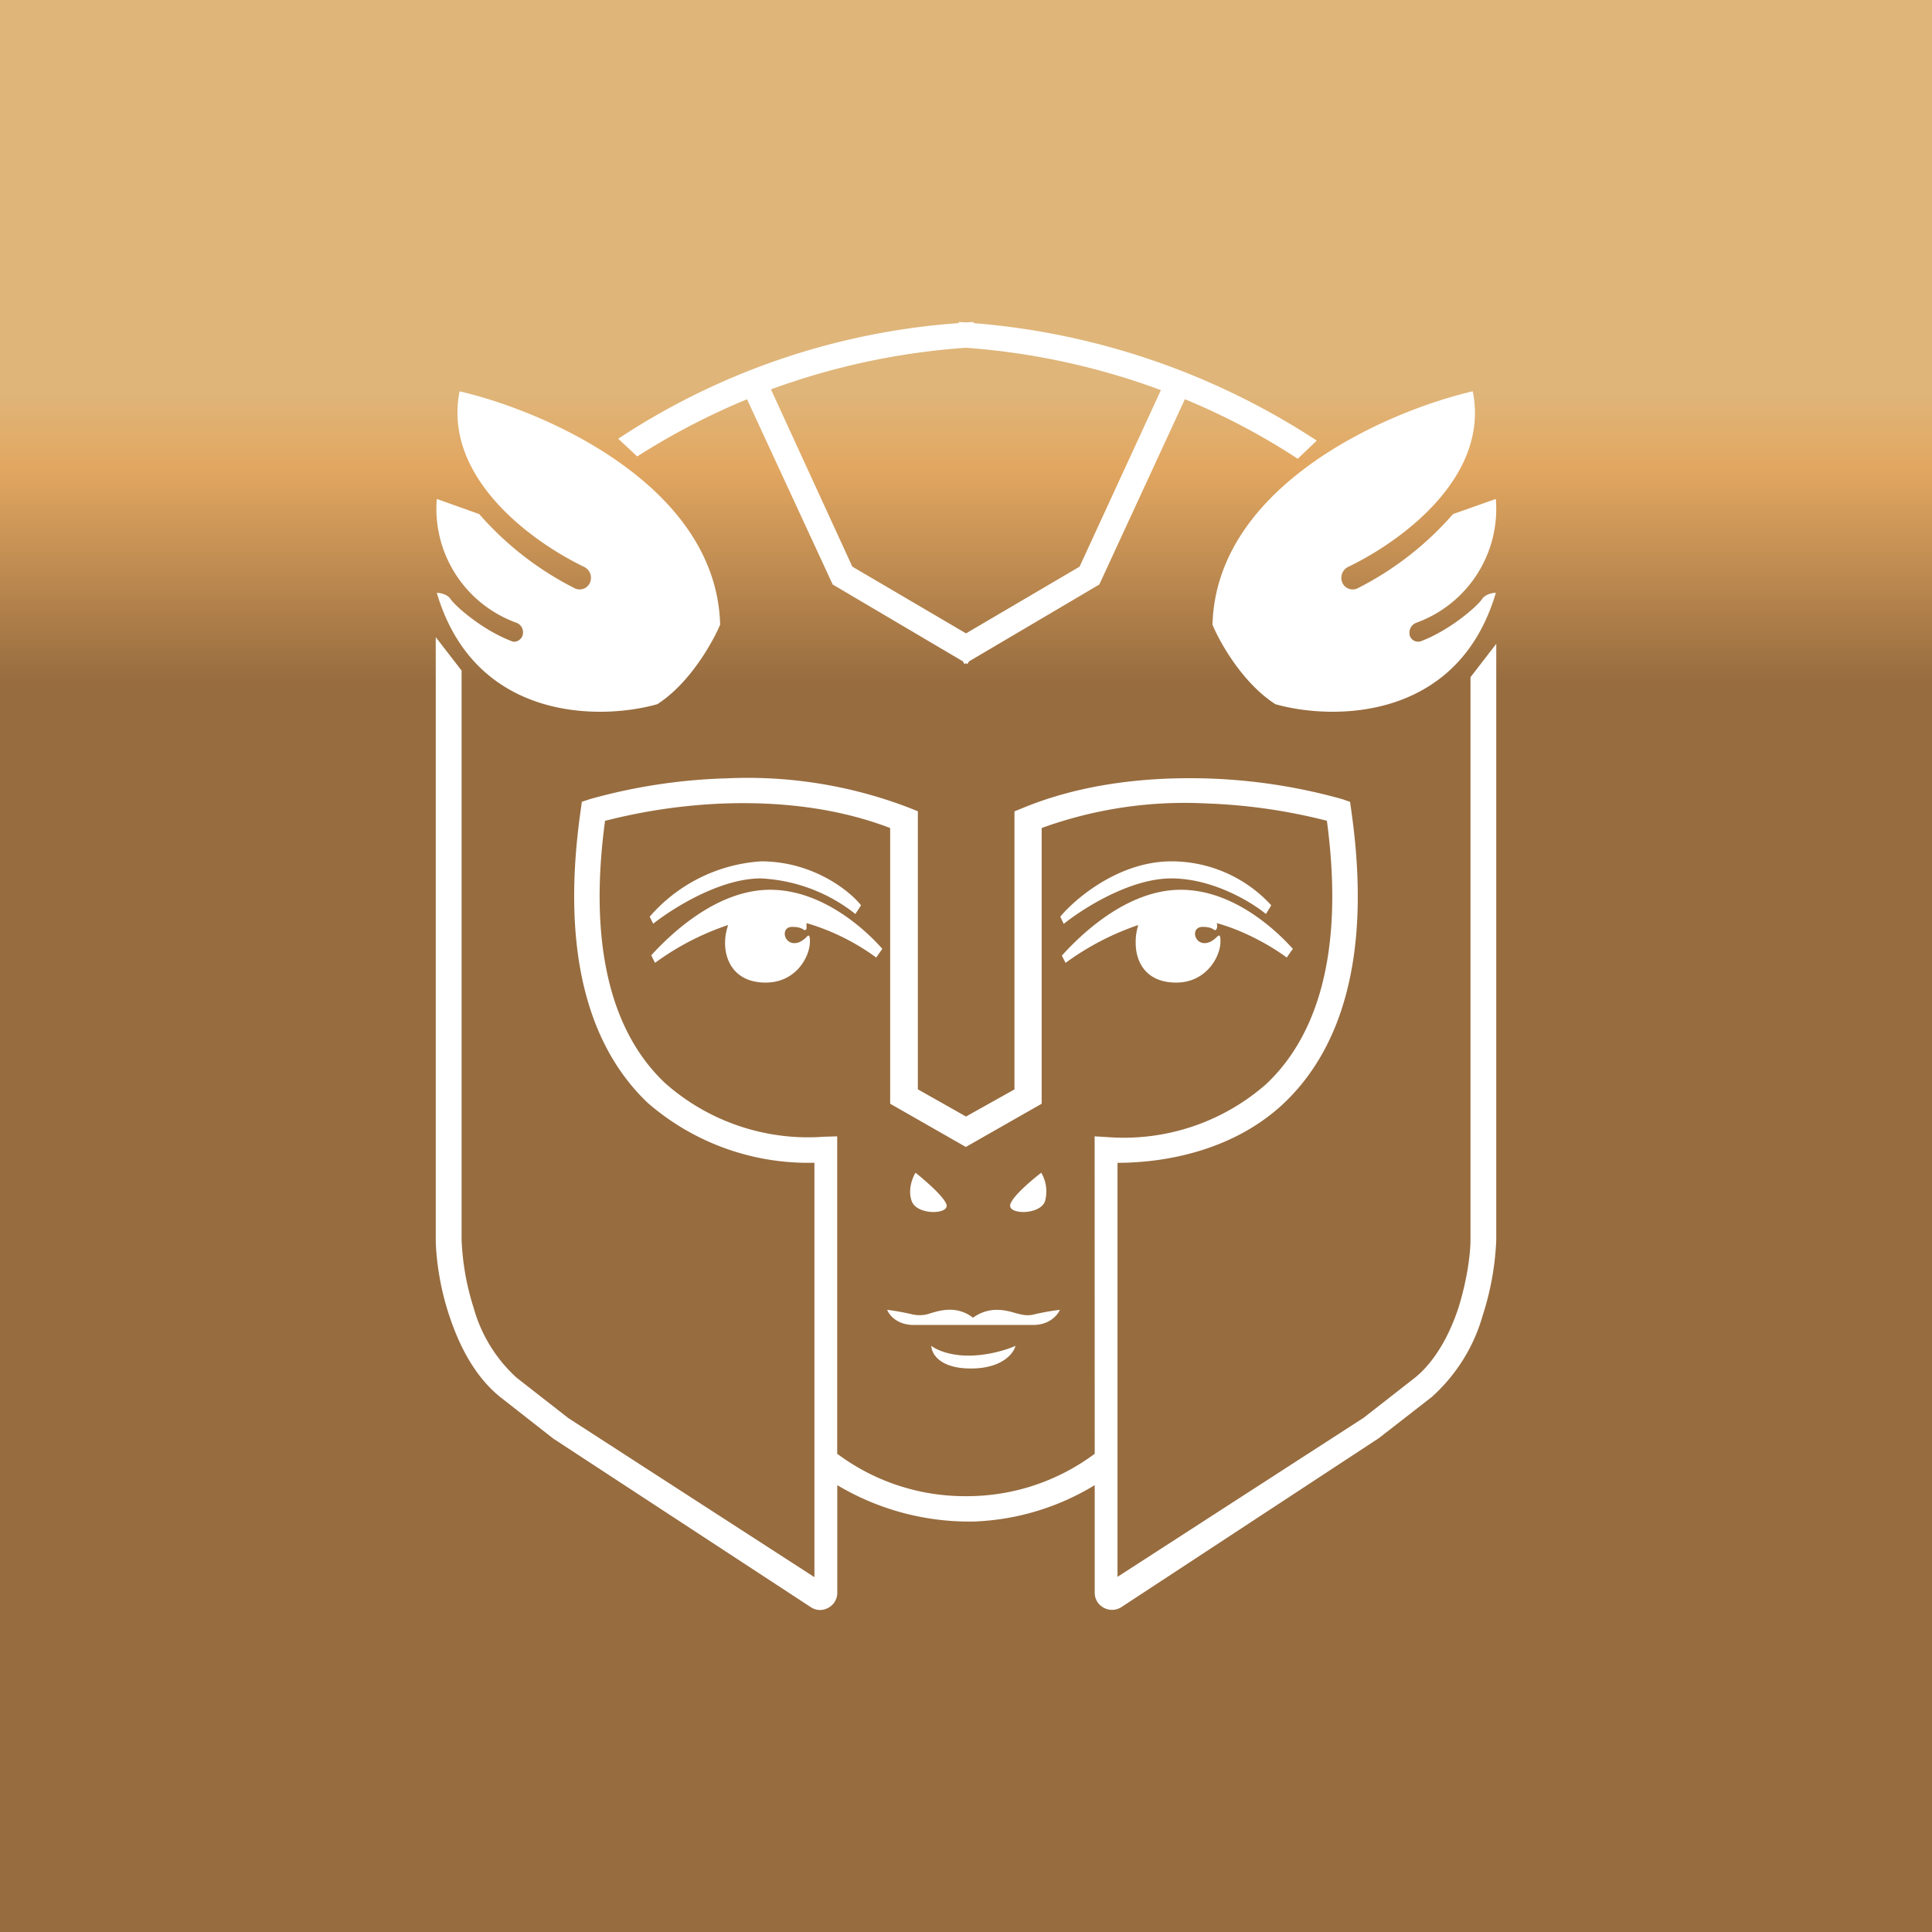 <svg xmlns="http://www.w3.org/2000/svg" width="24" height="24" fill="none" viewBox="0 0 24 24">
    <rect x="0" y="0" width="24" height="24" fill="#333333" stroke="none"/>
    <g clip-path="url(#HMX__a)">
        <path fill="url(#HMX__b)" d="M24 0H0v24h24z"/>
        <path fill="#fff" d="M14.423 4.847A8.8 8.8 0 0 0 12 4.32a8.8 8.8 0 0 0-2.423.517l1.011 2.202L12 7.868l1.411-.829 1.012-2.197zM11.91 4l.09.005.094-.005v.014a9.1 9.1 0 0 1 4.263 1.459l-.236.226a8.4 8.4 0 0 0-1.402-.74l-1.063 2.302-1.619.955-.019.033-.018-.01-.02.01-.018-.033-1.618-.955L9.28 4.96c-.503.207-.96.452-1.364.71l-.236-.22a8.8 8.8 0 0 1 4.23-1.436zM5.413 7.915v7.49c.004.221.047.579.169.941.118.358.31.748.63 1.007l.66.517 3.199 2.094c.14.095.33-.01.33-.178v-1.337a3.2 3.2 0 0 0 1.697.452 3.1 3.1 0 0 0 1.501-.452v1.336c0 .17.189.269.33.18l3.2-2.1.658-.512c.3-.27.52-.619.63-1.007a3.5 3.5 0 0 0 .17-.94V7.998l-.32.414V15.4c0 .189-.047.518-.15.847-.109.33-.283.654-.532.861l-.645.504-3.058 1.976v-5.143c.611 0 1.454-.16 2.07-.743.682-.65 1.101-1.774.833-3.642l-.014-.099-.094-.033a7 7 0 0 0-1.694-.258c-.72-.02-1.539.06-2.287.371l-.094.038v3.454L12 13.87l-.598-.338v-3.454l-.094-.038a5.6 5.6 0 0 0-2.287-.371 7 7 0 0 0-1.693.258l-.1.033-.013.095c-.269 1.872.15 2.997.832 3.646a3.04 3.04 0 0 0 2.07.743v5.148L7.06 17.616l-.644-.503a1.84 1.84 0 0 1-.532-.866 3.2 3.2 0 0 1-.15-.847V8.33zm8.186 10.144a2.65 2.65 0 0 1-1.6.527 2.65 2.65 0 0 1-1.599-.527v-3.943l-.165.005a2.68 2.68 0 0 1-1.966-.66c-.574-.535-.988-1.519-.753-3.264A7 7 0 0 1 9.03 9.98c.659-.019 1.364.052 2.028.306v3.425l.94.537.942-.537v-3.425a5.2 5.2 0 0 1 2.028-.306 7 7 0 0 1 1.515.216c.235 1.746-.18 2.73-.753 3.27a2.68 2.68 0 0 1-1.967.66l-.165-.01zm-5.486-6.587-.042-.085a2 2 0 0 1 1.383-.687c.64 0 1.097.362 1.242.546l-.07.108a2.05 2.05 0 0 0-1.176-.442c-.509 0-1.101.376-1.337.564zm.024.489-.047-.094c.207-.226.79-.814 1.477-.814s1.238.555 1.393.734l-.075.108a2.8 2.8 0 0 0-.866-.428v.07c-.014.024-.024.02-.038.01-.023-.014-.056-.033-.14-.033-.142 0-.11.202.027.202.062 0 .108-.037.141-.066.033-.037.052-.051.052.047 0 .184-.17.509-.55.509-.377 0-.504-.264-.504-.49 0-.094.02-.17.038-.225a3.3 3.3 0 0 0-.908.47m5.034-.574.043.09c.235-.189.823-.565 1.336-.565s.993.291 1.176.442l.066-.108a1.68 1.68 0 0 0-1.242-.546c-.645 0-1.186.456-1.379.687m.02.485.046.089c.276-.202.58-.36.903-.47a.7.7 0 0 0-.032.225c0 .226.122.49.503.49.376 0 .55-.325.55-.508 0-.1-.018-.085-.056-.048-.033.029-.08.066-.141.066-.136 0-.17-.202-.024-.202.08 0 .118.019.137.033.019.01.023.014.037-.01a.1.1 0 0 0 0-.07c.391.108.734.325.87.428l.076-.108c-.16-.179-.705-.734-1.392-.734s-1.27.588-1.478.819m-1.431 3.096c-.024-.095-.268-.306-.386-.4-.038.06-.099.216-.047.353.061.174.456.169.433.047m1.176-.4c-.122.094-.367.3-.386.4-.023.122.372.127.433-.047a.46.46 0 0 0-.047-.353m-.847 1.802a.46.46 0 0 0-.282-.1c-.104 0-.179.024-.245.043a.4.4 0 0 1-.23.014 3 3 0 0 0-.31-.056c.018.052.112.188.329.188h1.486c.212 0 .31-.136.33-.188a3 3 0 0 0-.316.056c-.089.024-.155.005-.23-.014-.066-.019-.141-.042-.245-.042a.5.5 0 0 0-.282.094zm-.517.348c.047.042.211.122.46.122.255 0 .495-.08.584-.122-.023.094-.165.282-.555.282s-.49-.188-.49-.282"/>
        <path fill="#fff" d="M5.709 4.861c1.058.245 3.19 1.167 3.237 2.899-.094.22-.377.729-.781.988-.715.202-2.268.211-2.739-1.384.038 0 .127.015.17.076.047.075.376.376.753.522.047.024.108 0 .136-.052a.127.127 0 0 0-.07-.174 1.506 1.506 0 0 1-.989-1.538l.527.188c.33.378.73.69 1.177.917a.14.14 0 0 0 .21-.107.15.15 0 0 0-.088-.156c-.682-.33-1.75-1.13-1.543-2.179m12.586 0c-1.059.245-3.186 1.167-3.233 2.899.09.22.377.729.782.988.715.202 2.267.211 2.738-1.384-.038 0-.127.015-.17.076-.046.075-.376.376-.752.522a.11.11 0 0 1-.142-.052.133.133 0 0 1 .076-.174 1.505 1.505 0 0 0 .988-1.538l-.532.188c-.33.378-.729.69-1.176.917a.14.14 0 0 1-.21-.107.15.15 0 0 1 .088-.156c.682-.33 1.755-1.13 1.543-2.179"/>
    </g>
    <defs>
        <linearGradient id="HMX__b" x1="12.004" x2="12.004" y1="4.861" y2="8.841" gradientUnits="userSpaceOnUse">
            <stop stop-color="#DFB579"/>
            <stop offset=".24" stop-color="#E2A761"/>
            <stop offset=".91" stop-color="#976C3F"/>
        </linearGradient>
        <clipPath id="HMX__a">
            <path fill="#fff" d="M0 0h24v24H0z"/>
        </clipPath>
    </defs>
</svg>
